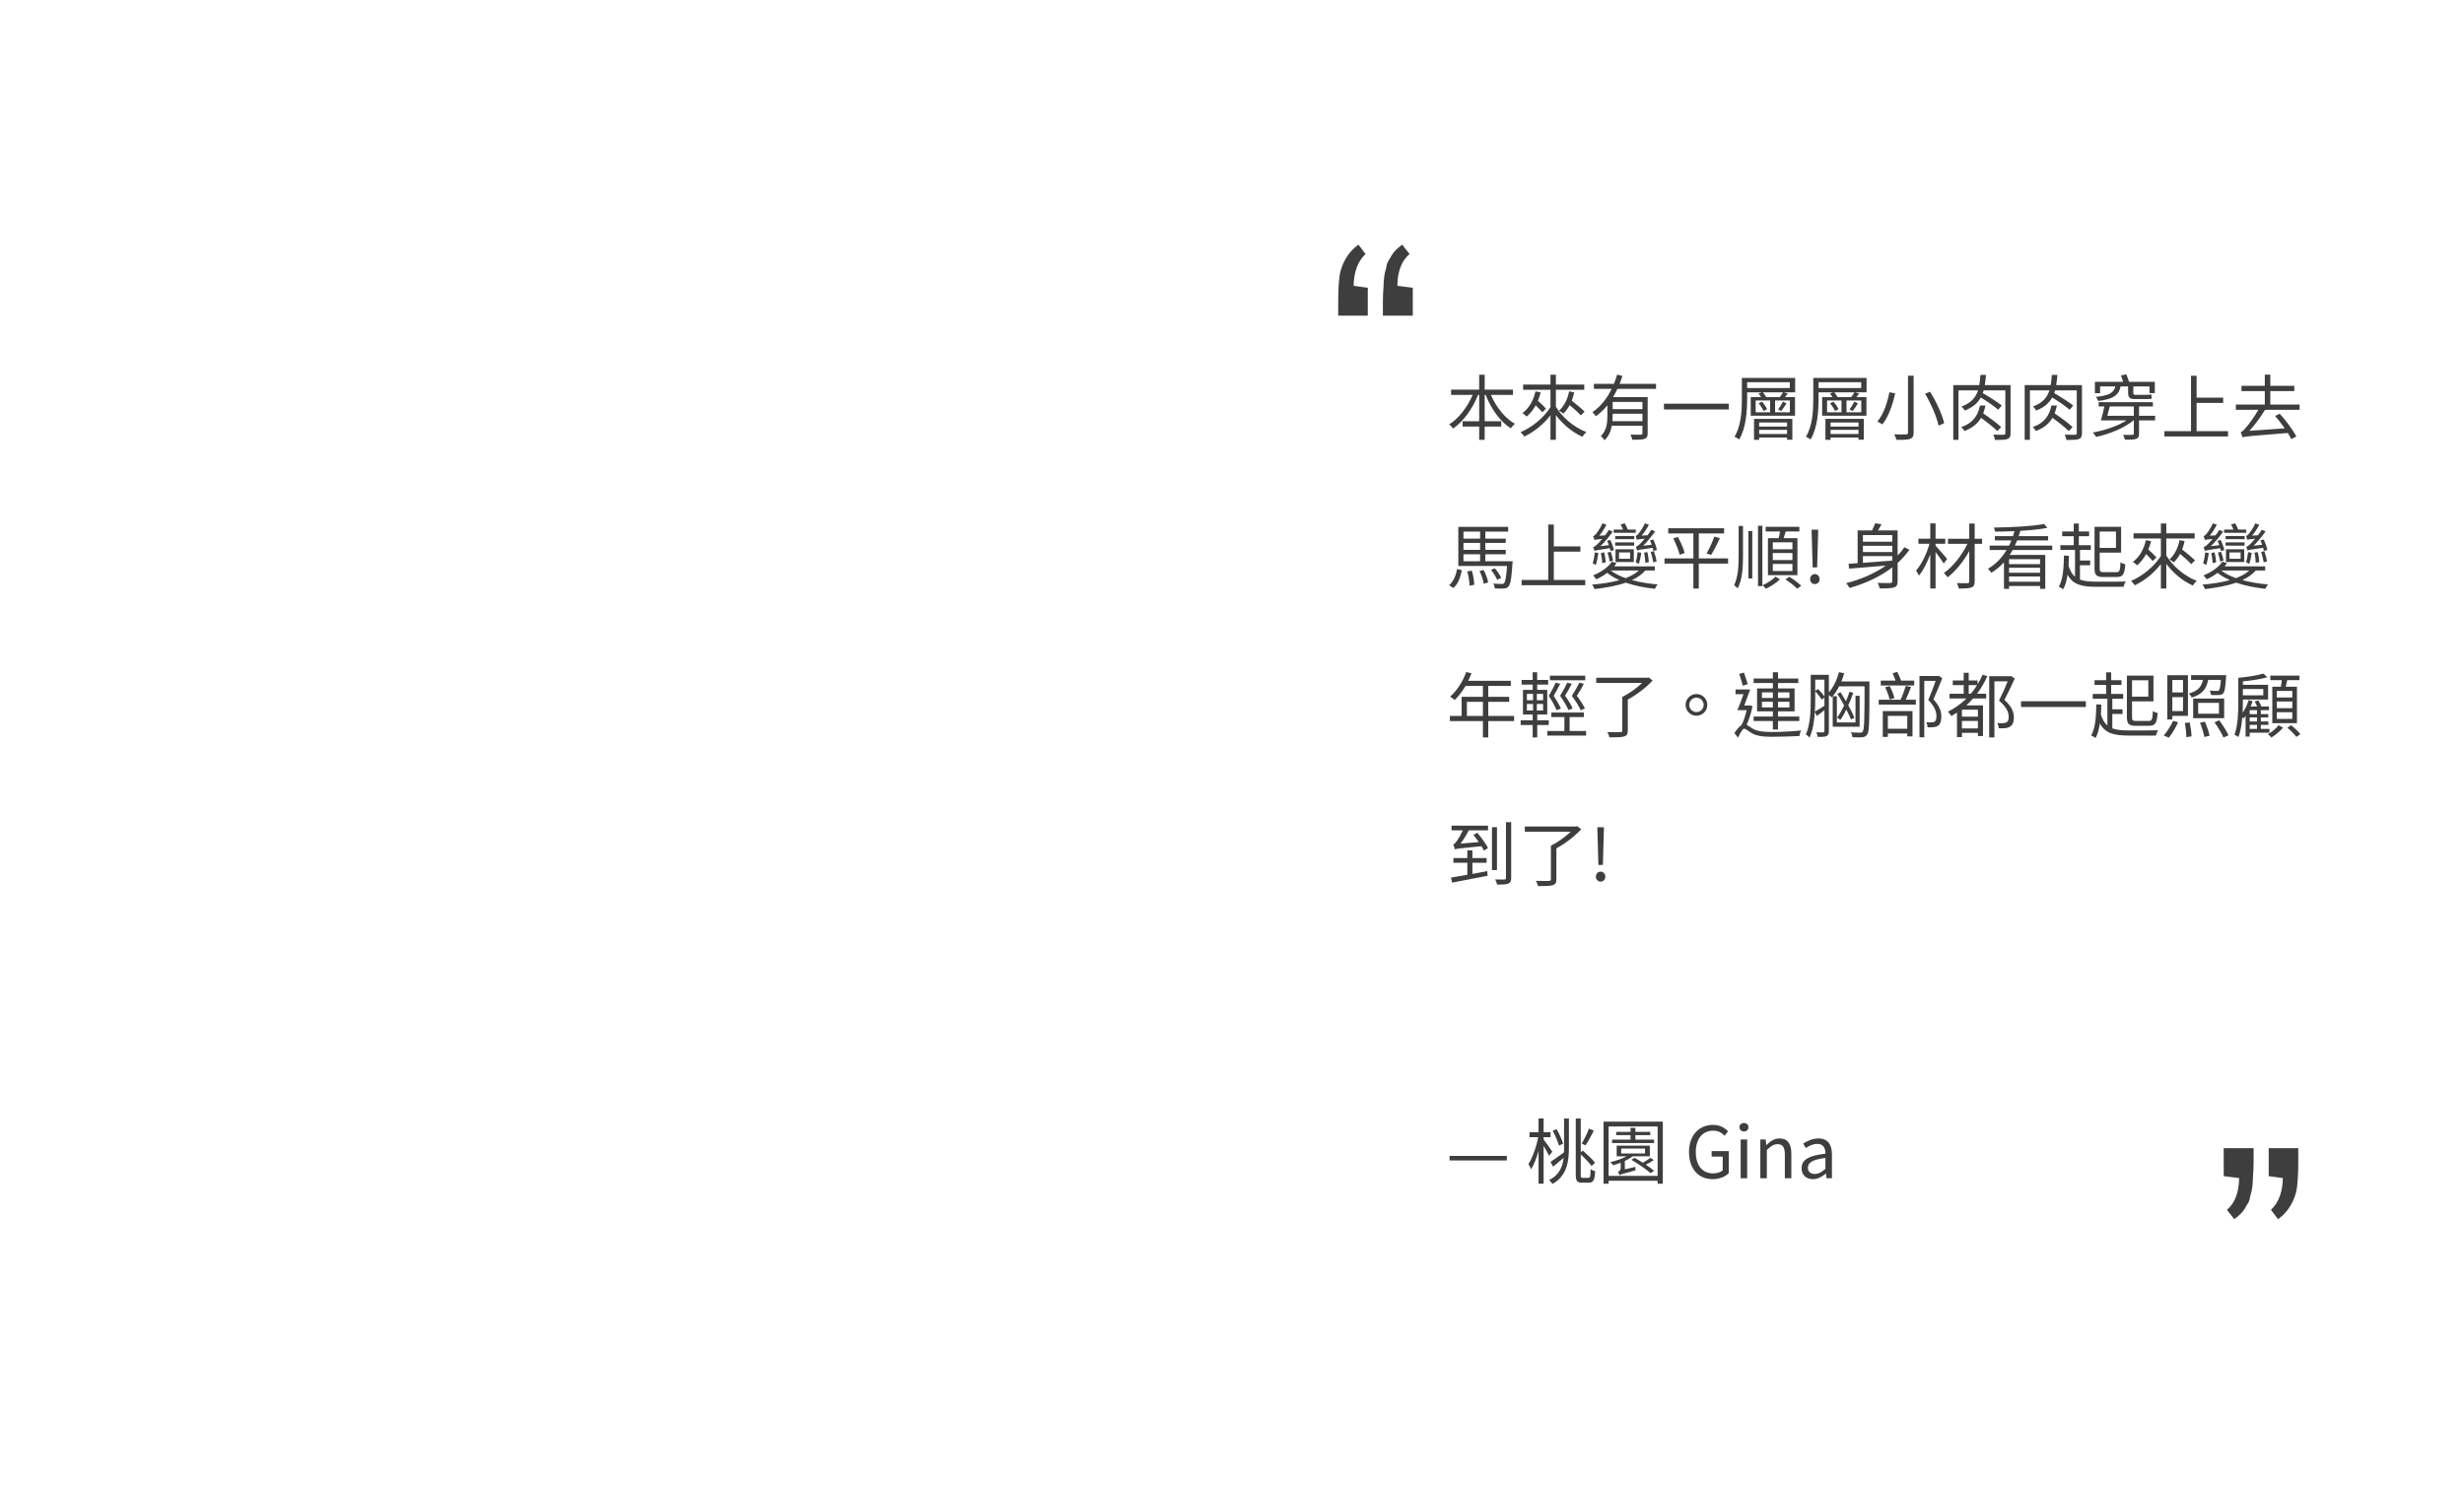 <svg width="414" height="250" viewBox="0 0 414 250" fill="none" xmlns="http://www.w3.org/2000/svg">
<path d="M254.208 66.364V65.476H249.456V62.968H248.532V65.476H243.816V66.364H247.44C246.564 68.392 245.088 70.336 243.504 71.308C243.708 71.476 243.996 71.8 244.14 72.016C245.868 70.84 247.416 68.704 248.34 66.364H248.532V70.792H245.748V71.68H248.532V73.912H249.456V71.68H252.24V70.792H249.456V66.364H249.624C250.524 68.704 252.072 70.864 253.848 71.98C253.992 71.74 254.304 71.416 254.532 71.224C252.876 70.288 251.364 68.392 250.5 66.364H254.208ZM263.64 65.776C263.376 67.108 262.8 68.272 261.936 69.016C262.152 69.112 262.512 69.364 262.68 69.496C263.088 69.112 263.436 68.632 263.736 68.08C264.444 68.668 265.2 69.34 265.608 69.796L266.244 69.184C265.764 68.692 264.84 67.924 264.084 67.336C264.252 66.892 264.396 66.424 264.492 65.92L263.64 65.776ZM257.988 65.776C257.64 67.324 256.896 68.608 255.804 69.424C256.008 69.556 256.356 69.844 256.512 70C257.1 69.508 257.616 68.872 258.024 68.116C258.456 68.536 258.9 68.98 259.14 69.28L259.752 68.668C259.452 68.32 258.9 67.792 258.396 67.348C258.576 66.904 258.744 66.436 258.864 65.932L257.988 65.776ZM261.42 65.5H266.184V64.624H261.42V62.968H260.508V64.624H255.912V65.5H260.508V68.428C259.404 70.168 257.424 71.824 255.492 72.616C255.696 72.796 255.984 73.144 256.116 73.36C257.712 72.616 259.32 71.32 260.508 69.796V73.912H261.42V69.76C262.584 71.32 264.216 72.664 265.872 73.396C266.016 73.156 266.304 72.796 266.532 72.604C264.492 71.836 262.488 70.144 261.42 68.344V65.5ZM275.964 68.752H270.96V67.54H275.964V68.752ZM270.924 70.78C270.948 70.468 270.96 70.18 270.96 69.892V69.532H275.964V70.78H270.924ZM278.244 65.344V64.504H272.124C272.304 64.072 272.46 63.616 272.592 63.172L271.704 62.956C271.56 63.472 271.38 63.988 271.176 64.504H267.804V65.344H270.792C270.048 66.892 268.968 68.308 267.564 69.256C267.732 69.436 268.008 69.76 268.128 69.952C268.86 69.436 269.508 68.8 270.072 68.116V69.868C270.072 71.008 269.964 72.328 268.968 73.288C269.16 73.42 269.484 73.792 269.592 73.984C270.3 73.324 270.66 72.424 270.816 71.548H275.964V72.796C275.964 72.976 275.892 73.036 275.688 73.048C275.472 73.048 274.752 73.06 273.948 73.024C274.08 73.276 274.212 73.636 274.248 73.9C275.268 73.9 275.94 73.888 276.336 73.744C276.72 73.6 276.84 73.336 276.84 72.796V66.736H271.032C271.296 66.292 271.536 65.812 271.764 65.344H278.244ZM279.576 67.84V68.812H290.472V67.84H279.576ZM300.264 70.996V71.68H295.572V70.996H300.264ZM295.572 72.928V72.232H300.264V72.928H295.572ZM294.708 73.912H295.572V73.528H300.264V73.888H301.152V70.396H294.708V73.912ZM295.488 67.78C295.824 68.176 296.172 68.728 296.34 69.076L296.904 68.752C296.748 68.404 296.388 67.876 296.04 67.504L295.488 67.78ZM299.268 69.076C299.544 68.752 299.88 68.272 300.156 67.792L299.58 67.492C299.388 67.864 299.028 68.452 298.764 68.8L299.268 69.076ZM300.72 65.212H293.556V64.228H300.72V65.212ZM296.748 66.736C296.628 66.484 296.4 66.172 296.196 65.932H299.58C299.46 66.172 299.244 66.472 299.04 66.736H296.748ZM300.732 69.292H298.248V67.3H300.732V69.292ZM294.984 67.3H297.408V69.292H294.984V67.3ZM301.62 63.508H292.668V66.988C292.668 68.896 292.572 71.524 291.432 73.396C291.66 73.48 292.044 73.696 292.212 73.852C293.388 71.908 293.556 68.992 293.556 66.988V65.932H296.016L295.464 66.136C295.62 66.316 295.764 66.52 295.896 66.736H294.156V69.856H301.596V66.736H299.916C300.06 66.544 300.216 66.34 300.372 66.136L299.724 65.932H301.62V63.508ZM312.264 70.996V71.68H307.572V70.996H312.264ZM307.572 72.928V72.232H312.264V72.928H307.572ZM306.708 73.912H307.572V73.528H312.264V73.888H313.152V70.396H306.708V73.912ZM307.488 67.78C307.824 68.176 308.172 68.728 308.34 69.076L308.904 68.752C308.748 68.404 308.388 67.876 308.04 67.504L307.488 67.78ZM311.268 69.076C311.544 68.752 311.88 68.272 312.156 67.792L311.58 67.492C311.388 67.864 311.028 68.452 310.764 68.8L311.268 69.076ZM312.72 65.212H305.556V64.228H312.72V65.212ZM308.748 66.736C308.628 66.484 308.4 66.172 308.196 65.932H311.58C311.46 66.172 311.244 66.472 311.04 66.736H308.748ZM312.732 69.292H310.248V67.3H312.732V69.292ZM306.984 67.3H309.408V69.292H306.984V67.3ZM313.62 63.508H304.668V66.988C304.668 68.896 304.572 71.524 303.432 73.396C303.66 73.48 304.044 73.696 304.212 73.852C305.388 71.908 305.556 68.992 305.556 66.988V65.932H308.016L307.464 66.136C307.62 66.316 307.764 66.52 307.896 66.736H306.156V69.856H313.596V66.736H311.916C312.06 66.544 312.216 66.34 312.372 66.136L311.724 65.932H313.62V63.508ZM320.58 63.136V72.676C320.58 72.916 320.484 73 320.232 73C320.004 73.012 319.14 73.024 318.264 72.988C318.408 73.24 318.576 73.66 318.636 73.912C319.752 73.924 320.496 73.9 320.928 73.756C321.348 73.6 321.528 73.336 321.528 72.676V63.136H320.58ZM323.448 66.16C324.468 67.876 325.428 70.108 325.716 71.524L326.652 71.128C326.352 69.688 325.344 67.516 324.288 65.836L323.448 66.16ZM317.448 65.92C317.16 67.528 316.5 69.592 315.432 70.852C315.672 70.948 316.056 71.164 316.272 71.32C317.352 69.988 318.048 67.84 318.432 66.1L317.448 65.92ZM336.24 71.776C335.58 71.14 334.248 70.168 333.216 69.472C333.384 69.04 333.492 68.608 333.588 68.152H332.676C332.376 69.568 331.716 71.032 329.52 71.764C329.724 71.92 329.964 72.22 330.06 72.436C331.464 71.908 332.316 71.128 332.856 70.216C333.852 70.936 335.004 71.848 335.592 72.436L336.24 71.776ZM337.812 64.72H333.48C333.576 64.18 333.636 63.616 333.684 63.004H332.748C332.712 63.616 332.652 64.192 332.556 64.72H328.188V73.912H329.064V65.596H332.352C331.956 66.808 331.176 67.732 329.568 68.32C329.76 68.476 330.012 68.776 330.12 68.992C331.464 68.476 332.292 67.732 332.808 66.796C333.876 67.444 335.088 68.296 335.736 68.848L336.336 68.152C335.616 67.564 334.236 66.688 333.144 66.064C333.192 65.908 333.24 65.764 333.288 65.596H336.936V72.772C336.936 72.976 336.876 73.048 336.66 73.06C336.432 73.06 335.7 73.072 334.92 73.036C335.04 73.276 335.16 73.684 335.196 73.936C336.192 73.936 336.9 73.924 337.308 73.768C337.692 73.624 337.812 73.336 337.812 72.772V64.72ZM348.24 71.776C347.58 71.14 346.248 70.168 345.216 69.472C345.384 69.04 345.492 68.608 345.588 68.152H344.676C344.376 69.568 343.716 71.032 341.52 71.764C341.724 71.92 341.964 72.22 342.06 72.436C343.464 71.908 344.316 71.128 344.856 70.216C345.852 70.936 347.004 71.848 347.592 72.436L348.24 71.776ZM349.812 64.72H345.48C345.576 64.18 345.636 63.616 345.684 63.004H344.748C344.712 63.616 344.652 64.192 344.556 64.72H340.188V73.912H341.064V65.596H344.352C343.956 66.808 343.176 67.732 341.568 68.32C341.76 68.476 342.012 68.776 342.12 68.992C343.464 68.476 344.292 67.732 344.808 66.796C345.876 67.444 347.088 68.296 347.736 68.848L348.336 68.152C347.616 67.564 346.236 66.688 345.144 66.064C345.192 65.908 345.24 65.764 345.288 65.596H348.936V72.772C348.936 72.976 348.876 73.048 348.66 73.06C348.432 73.06 347.7 73.072 346.92 73.036C347.04 73.276 347.16 73.684 347.196 73.936C348.192 73.936 348.9 73.924 349.308 73.768C349.692 73.624 349.812 73.336 349.812 72.772V64.72ZM352.86 64.936H355.428C355.164 65.992 354.432 66.46 352.128 66.7C352.284 66.856 352.476 67.192 352.548 67.384C355.152 67.06 356.004 66.364 356.304 64.936H357.564V65.956C357.564 66.712 357.756 67.06 358.62 67.06H360.6C360.948 67.06 361.368 67.048 361.548 66.988C361.512 66.772 361.488 66.532 361.464 66.292C361.272 66.34 360.804 66.352 360.552 66.352H358.776C358.488 66.352 358.44 66.256 358.44 65.956V64.936H361.152V66.064H362.052V64.168H357.72C357.612 63.796 357.42 63.28 357.252 62.896L356.352 63.112C356.496 63.424 356.64 63.832 356.724 64.168H351.984V66.076H352.86V64.936ZM358.524 68.308V69.868H354.072C354.216 69.376 354.36 68.812 354.48 68.308H358.524ZM362.1 69.868H359.4V68.308H361.728V67.588H352.608V68.308H353.58C353.412 69.088 353.184 70.024 352.992 70.648H357.3C355.836 71.584 353.616 72.328 351.636 72.688C351.816 72.856 352.056 73.192 352.176 73.42C354.396 72.952 356.952 71.932 358.452 70.648H358.524V72.856C358.524 73.024 358.476 73.06 358.272 73.072C358.092 73.096 357.432 73.096 356.712 73.072C356.844 73.312 356.976 73.648 357.024 73.888C357.948 73.9 358.548 73.888 358.92 73.744C359.28 73.612 359.4 73.384 359.4 72.868V70.648H362.1V69.868ZM369.072 72.46V67.708H373.536V66.82H369.072V63.148H368.136V72.46H363.66V73.348H374.352V72.46H369.072ZM386.376 68.872V67.984H381.456V65.716H385.488V64.84H381.456V62.956H380.532V64.84H376.608V65.716H380.532V67.984H375.672V68.872H379.452C378.684 70.228 377.688 71.512 377.352 71.86C377.004 72.28 376.728 72.568 376.476 72.628C376.596 72.856 376.728 73.312 376.776 73.504C377.244 73.324 377.904 73.276 384.396 72.76C384.636 73.144 384.828 73.492 384.984 73.804L385.836 73.336C385.284 72.292 384.12 70.708 383.04 69.532L382.26 69.892C382.8 70.516 383.376 71.26 383.88 71.98L377.952 72.4C378.852 71.416 379.764 70.168 380.568 68.872H386.376ZM244.2 98.804C245.016 98.12 245.388 96.944 245.616 95.828L244.824 95.612C244.644 96.656 244.224 97.712 243.48 98.348L244.2 98.804ZM246.54 96.02C246.744 96.788 246.9 97.76 246.912 98.408L247.704 98.276C247.68 97.628 247.524 96.656 247.308 95.9L246.54 96.02ZM248.604 95.948C248.916 96.632 249.216 97.544 249.3 98.096L250.044 97.88C249.948 97.328 249.636 96.44 249.288 95.792L248.604 95.948ZM245.892 93.14H248.688V94.316H245.892V93.14ZM248.688 89.336V90.512H245.892V89.336H248.688ZM248.688 92.408H245.892V91.232H248.688V92.408ZM249.564 94.316V93.14H252.996V92.408H249.564V91.232H252.996V90.512H249.564V89.336H253.404V88.544H245.028V95.108H253.212C253.08 97.016 252.924 97.772 252.708 98.012C252.612 98.108 252.492 98.132 252.276 98.132C252.072 98.132 251.508 98.132 250.92 98.06C251.052 98.288 251.136 98.648 251.16 98.876C251.772 98.924 252.372 98.924 252.684 98.9C253.02 98.876 253.248 98.792 253.452 98.564C253.788 98.192 253.968 97.208 254.124 94.7C254.148 94.58 254.16 94.316 254.16 94.316H249.564ZM252.228 97.112C252.048 96.68 251.604 95.996 251.172 95.504L250.524 95.768C250.932 96.272 251.364 96.98 251.544 97.424L252.228 97.112ZM261.072 97.46V92.708H265.536V91.82H261.072V88.148H260.136V97.46H255.66V98.348H266.352V97.46H261.072ZM278.388 92.42C278.316 91.964 278.052 91.22 277.788 90.668L277.224 90.8C277.332 91.028 277.44 91.292 277.524 91.544L276.084 91.712C276.768 91.04 277.464 90.188 278.1 89.3L277.464 89.024C277.272 89.336 277.044 89.672 276.804 89.96L275.82 90.008C276.252 89.516 276.696 88.856 277.044 88.184L276.384 87.944C276.048 88.712 275.46 89.504 275.292 89.708C275.124 89.9 274.968 90.032 274.812 90.068C274.884 90.236 274.992 90.56 275.028 90.716C275.16 90.656 275.388 90.608 276.348 90.524C276.012 90.932 275.712 91.256 275.568 91.388C275.292 91.652 275.064 91.844 274.848 91.88C274.932 92.048 275.028 92.372 275.064 92.516C275.244 92.42 275.556 92.348 277.692 92.06C277.752 92.252 277.788 92.444 277.812 92.588L278.388 92.42ZM278.352 94.34C278.268 93.884 278.088 93.164 277.884 92.612L277.356 92.756C277.524 93.308 277.716 94.028 277.788 94.496L278.352 94.34ZM277.032 94.46C277.02 94.016 276.924 93.308 276.78 92.78L276.228 92.876C276.36 93.416 276.444 94.124 276.444 94.58L277.032 94.46ZM275.16 92.768C275.088 93.344 274.992 93.968 274.824 94.46C274.968 94.532 275.244 94.688 275.364 94.772C275.52 94.292 275.676 93.548 275.772 92.924L275.16 92.768ZM274.836 88.988H273.492C273.384 88.676 273.18 88.232 272.964 87.932L272.292 88.148C272.448 88.412 272.592 88.712 272.7 88.988H271.128V89.54H274.836V88.988ZM274.572 91.148H271.38V91.7H274.572V91.148ZM272.028 92.84H273.9V93.908H272.028V92.84ZM274.512 94.448V92.3H271.44V94.448H274.512ZM274.584 90.08H271.38V90.608H274.584V90.08ZM271.164 92.432C271.08 92.012 270.828 91.292 270.564 90.74L270.024 90.884C270.132 91.1 270.24 91.364 270.324 91.616L268.896 91.784C269.604 91.112 270.336 90.248 270.972 89.336L270.324 89.048C270.144 89.36 269.904 89.684 269.676 89.972L268.716 90.02C269.124 89.516 269.556 88.856 269.916 88.184L269.244 87.944C268.92 88.724 268.332 89.528 268.164 89.732C267.996 89.924 267.84 90.056 267.672 90.092C267.756 90.26 267.864 90.596 267.9 90.74C268.032 90.692 268.26 90.644 269.196 90.572C268.848 90.98 268.548 91.304 268.404 91.436C268.128 91.712 267.888 91.904 267.684 91.928C267.756 92.108 267.864 92.444 267.9 92.576C268.08 92.492 268.392 92.432 270.48 92.12C270.528 92.3 270.576 92.468 270.6 92.6L271.164 92.432ZM271.032 94.208C270.972 93.812 270.792 93.188 270.624 92.72L270.096 92.864C270.252 93.344 270.408 93.968 270.468 94.376L271.032 94.208ZM269.796 94.496C269.772 94.052 269.664 93.356 269.532 92.816L268.98 92.936C269.088 93.476 269.196 94.172 269.196 94.628L269.796 94.496ZM267.96 92.828C267.888 93.464 267.792 94.136 267.6 94.64C267.744 94.712 267.996 94.88 268.116 94.952C268.308 94.424 268.464 93.644 268.56 92.948L267.96 92.828ZM275.352 95.876C274.776 96.404 274.02 96.812 273.132 97.16C272.136 96.8 271.284 96.38 270.648 95.876H275.352ZM278.04 95.876V95.18H271.212C271.344 95 271.488 94.82 271.608 94.628L270.828 94.388C270.18 95.384 268.92 96.188 267.672 96.692C267.828 96.836 268.104 97.196 268.2 97.352C268.824 97.076 269.46 96.716 270.036 96.26C270.612 96.74 271.32 97.148 272.1 97.484C270.708 97.88 269.1 98.108 267.504 98.24C267.648 98.432 267.84 98.792 267.924 98.996C269.736 98.78 271.584 98.468 273.156 97.916C274.656 98.432 276.36 98.768 278.052 98.948C278.148 98.72 278.352 98.408 278.508 98.216C277.032 98.084 275.52 97.856 274.2 97.484C275.088 97.064 275.868 96.536 276.444 95.876H278.04ZM290.352 93.836H285.432V89.648H289.68V88.772H280.296V89.648H284.52V93.836H279.672V94.712H284.52V98.912H285.432V94.712H290.352V93.836ZM281.136 90.476C281.592 91.352 282.048 92.516 282.216 93.224L283.056 92.936C282.9 92.228 282.408 91.1 281.916 90.236L281.136 90.476ZM287.496 93.26C287.964 92.54 288.54 91.4 288.972 90.44L288.036 90.176C287.736 91.04 287.184 92.264 286.74 93.008L287.496 93.26ZM301.164 92.3H297.864V91.136H301.164V92.3ZM301.164 94.112H297.864V92.936H301.164V94.112ZM301.164 95.96H297.864V94.772H301.164V95.96ZM297.048 90.44V96.656H302.004V90.44H299.688C299.796 90.092 299.928 89.696 300.036 89.312H302.328V88.532H296.664V89.312H299.076C299.028 89.672 298.944 90.08 298.848 90.44H297.048ZM292.128 93.2C292.128 95.144 292.044 96.896 291.372 98.348C291.552 98.468 291.828 98.732 291.972 98.876C292.776 97.28 292.86 95.36 292.86 93.2V88.388H292.128V93.2ZM293.76 97.208H294.42V89.24H293.76V97.208ZM295.38 98.504H296.112V88.352H295.38V98.504ZM298.32 96.908C297.864 97.4 296.94 98.012 296.148 98.348C296.328 98.504 296.58 98.768 296.7 98.936C297.504 98.576 298.464 97.94 299.064 97.352L298.32 96.908ZM299.988 97.376C300.684 97.82 301.536 98.48 301.956 98.924L302.64 98.432C302.196 97.988 301.332 97.352 300.648 96.932L299.988 97.376ZM304.56 95.348H305.316L305.46 90.26L305.496 89.012H304.38L304.416 90.26L304.56 95.348ZM304.932 98.156C305.376 98.156 305.724 97.82 305.724 97.328C305.724 96.836 305.376 96.476 304.932 96.476C304.5 96.476 304.14 96.836 304.14 97.328C304.14 97.82 304.5 98.156 304.932 98.156ZM313.007 93.452H317.939V94.208C316.259 94.34 314.519 94.472 313.007 94.58V93.452ZM317.939 89.924V91.04H313.007V89.924H317.939ZM313.007 91.724H317.939V92.768H313.007V91.724ZM319.979 91.964C319.643 92.456 319.259 92.924 318.839 93.356V89.132H315.539C315.743 88.82 315.947 88.448 316.127 88.1L315.071 87.932C314.951 88.268 314.747 88.736 314.543 89.132H312.119V94.64C311.555 94.688 311.051 94.724 310.595 94.748L310.691 95.564C312.335 95.432 314.579 95.252 316.859 95.048C314.975 96.38 312.671 97.364 310.187 98C310.367 98.204 310.655 98.6 310.787 98.804C313.427 98.048 315.898 96.92 317.939 95.348V97.628C317.939 97.88 317.855 97.952 317.603 97.976C317.339 97.976 316.427 97.988 315.491 97.952C315.635 98.204 315.779 98.624 315.815 98.888C317.039 98.888 317.819 98.864 318.263 98.708C318.695 98.564 318.839 98.264 318.839 97.64V94.604C319.583 93.932 320.243 93.188 320.819 92.384L319.979 91.964ZM327.155 93.92C326.855 93.572 325.655 92.168 325.211 91.688V91.376H326.843V90.524H325.211V87.956H324.323V90.524H322.331V91.376H324.191C323.747 93.032 322.835 94.892 321.923 95.888C322.091 96.104 322.319 96.476 322.415 96.728C323.123 95.912 323.807 94.544 324.323 93.14V98.9H325.211V92.768C325.703 93.416 326.327 94.256 326.591 94.688L327.155 93.92ZM333.023 90.536H331.787V87.98H330.875V90.536H327.299V91.388H330.563C329.675 93.272 328.103 95.276 326.603 96.296C326.819 96.476 327.083 96.788 327.239 97.016C328.559 96.02 329.927 94.328 330.875 92.6V97.712C330.875 97.928 330.791 97.988 330.575 98C330.347 98 329.579 98.012 328.799 97.988C328.931 98.24 329.075 98.648 329.123 98.9C330.131 98.9 330.839 98.876 331.235 98.72C331.631 98.588 331.787 98.312 331.787 97.7V91.388H333.023V90.536ZM342.767 94.796H337.559V93.968H342.767V94.796ZM337.559 97.76V96.872H342.767V97.76H337.559ZM342.767 96.248H337.559V95.408H342.767V96.248ZM344.819 92.432V91.688H338.531C338.675 91.4 338.807 91.1 338.927 90.812H344.123V90.092H339.179C339.275 89.792 339.371 89.504 339.455 89.204C341.171 89.108 342.803 88.952 344.003 88.7L343.439 88.052C341.543 88.436 337.919 88.628 335.015 88.652C335.099 88.844 335.183 89.132 335.195 89.336C336.227 89.336 337.355 89.312 338.471 89.252C338.399 89.54 338.315 89.816 338.219 90.092H335.183V90.812H337.955C337.847 91.1 337.703 91.4 337.559 91.688H334.307V92.432H337.139C336.395 93.68 335.363 94.796 334.019 95.576C334.187 95.732 334.451 96.056 334.571 96.26C335.387 95.768 336.095 95.168 336.707 94.496V98.948H337.559V98.48H342.767V98.948H343.643V93.26H337.667C337.847 92.996 338.003 92.708 338.159 92.432H344.819ZM355.523 89.324V92.072H352.787V89.324H355.523ZM355.655 96.968C356.711 96.968 356.963 96.464 357.095 94.832C356.843 94.784 356.495 94.64 356.291 94.484C356.219 95.852 356.135 96.152 355.619 96.152H353.495C352.895 96.152 352.787 96.044 352.787 95.528V92.864H356.387V88.532H351.923V95.528C351.923 96.668 352.283 96.968 353.423 96.968H355.655ZM349.475 94.988H351.191V94.196H349.475V92.42H351.299V91.616H349.283V90.104H351.011V89.312H349.283V87.98H348.431V89.312H346.487V90.104H348.431V91.616H346.187V92.42H348.646V96.92C348.167 96.512 347.819 95.924 347.555 95.084C347.591 94.556 347.615 93.992 347.627 93.416L346.787 93.356C346.751 95.492 346.619 97.388 345.923 98.588C346.127 98.684 346.511 98.912 346.667 99.02C347.027 98.348 347.243 97.532 347.387 96.572C348.263 98.204 349.691 98.612 352.223 98.612H356.795C356.855 98.348 357.023 97.94 357.167 97.724C356.435 97.76 352.787 97.76 352.211 97.748C351.071 97.748 350.183 97.664 349.475 97.4V94.988ZM366.203 90.776C365.939 92.108 365.363 93.272 364.499 94.016C364.715 94.112 365.075 94.364 365.243 94.496C365.651 94.112 365.999 93.632 366.299 93.08C367.007 93.668 367.763 94.34 368.171 94.796L368.807 94.184C368.327 93.692 367.403 92.924 366.647 92.336C366.815 91.892 366.959 91.424 367.055 90.92L366.203 90.776ZM360.551 90.776C360.203 92.324 359.459 93.608 358.367 94.424C358.571 94.556 358.919 94.844 359.075 95C359.663 94.508 360.179 93.872 360.587 93.116C361.019 93.536 361.463 93.98 361.703 94.28L362.315 93.668C362.015 93.32 361.463 92.792 360.959 92.348C361.139 91.904 361.307 91.436 361.427 90.932L360.551 90.776ZM363.983 90.5H368.747V89.624H363.983V87.968H363.071V89.624H358.475V90.5H363.071V93.428C361.967 95.168 359.987 96.824 358.055 97.616C358.259 97.796 358.547 98.144 358.679 98.36C360.275 97.616 361.883 96.32 363.071 94.796V98.912H363.983V94.76C365.147 96.32 366.779 97.664 368.435 98.396C368.579 98.156 368.867 97.796 369.095 97.604C367.055 96.836 365.051 95.144 363.983 93.344V90.5ZM380.951 92.42C380.879 91.964 380.615 91.22 380.351 90.668L379.787 90.8C379.895 91.028 380.003 91.292 380.087 91.544L378.647 91.712C379.331 91.04 380.027 90.188 380.663 89.3L380.027 89.024C379.835 89.336 379.607 89.672 379.367 89.96L378.383 90.008C378.815 89.516 379.259 88.856 379.607 88.184L378.947 87.944C378.611 88.712 378.023 89.504 377.855 89.708C377.687 89.9 377.531 90.032 377.375 90.068C377.447 90.236 377.555 90.56 377.591 90.716C377.723 90.656 377.951 90.608 378.911 90.524C378.575 90.932 378.275 91.256 378.131 91.388C377.855 91.652 377.627 91.844 377.411 91.88C377.495 92.048 377.591 92.372 377.627 92.516C377.807 92.42 378.119 92.348 380.255 92.06C380.315 92.252 380.351 92.444 380.375 92.588L380.951 92.42ZM380.915 94.34C380.831 93.884 380.651 93.164 380.447 92.612L379.919 92.756C380.087 93.308 380.279 94.028 380.351 94.496L380.915 94.34ZM379.595 94.46C379.583 94.016 379.487 93.308 379.343 92.78L378.791 92.876C378.923 93.416 379.007 94.124 379.007 94.58L379.595 94.46ZM377.723 92.768C377.651 93.344 377.555 93.968 377.387 94.46C377.531 94.532 377.807 94.688 377.927 94.772C378.083 94.292 378.239 93.548 378.335 92.924L377.723 92.768ZM377.399 88.988H376.055C375.947 88.676 375.743 88.232 375.527 87.932L374.855 88.148C375.011 88.412 375.155 88.712 375.263 88.988H373.691V89.54H377.399V88.988ZM377.135 91.148H373.943V91.7H377.135V91.148ZM374.591 92.84H376.463V93.908H374.591V92.84ZM377.075 94.448V92.3H374.003V94.448H377.075ZM377.147 90.08H373.943V90.608H377.147V90.08ZM373.727 92.432C373.643 92.012 373.391 91.292 373.127 90.74L372.587 90.884C372.695 91.1 372.803 91.364 372.887 91.616L371.459 91.784C372.167 91.112 372.899 90.248 373.535 89.336L372.887 89.048C372.707 89.36 372.467 89.684 372.239 89.972L371.279 90.02C371.687 89.516 372.119 88.856 372.479 88.184L371.807 87.944C371.483 88.724 370.895 89.528 370.727 89.732C370.559 89.924 370.403 90.056 370.235 90.092C370.319 90.26 370.427 90.596 370.463 90.74C370.595 90.692 370.823 90.644 371.759 90.572C371.411 90.98 371.111 91.304 370.967 91.436C370.691 91.712 370.451 91.904 370.247 91.928C370.319 92.108 370.427 92.444 370.463 92.576C370.643 92.492 370.955 92.432 373.043 92.12C373.09 92.3 373.139 92.468 373.163 92.6L373.727 92.432ZM373.595 94.208C373.535 93.812 373.355 93.188 373.187 92.72L372.659 92.864C372.815 93.344 372.971 93.968 373.031 94.376L373.595 94.208ZM372.359 94.496C372.335 94.052 372.227 93.356 372.095 92.816L371.543 92.936C371.651 93.476 371.759 94.172 371.759 94.628L372.359 94.496ZM370.523 92.828C370.451 93.464 370.354 94.136 370.163 94.64C370.307 94.712 370.559 94.88 370.679 94.952C370.871 94.424 371.027 93.644 371.123 92.948L370.523 92.828ZM377.915 95.876C377.339 96.404 376.583 96.812 375.695 97.16C374.699 96.8 373.847 96.38 373.211 95.876H377.915ZM380.603 95.876V95.18H373.775C373.907 95 374.051 94.82 374.171 94.628L373.391 94.388C372.743 95.384 371.483 96.188 370.235 96.692C370.391 96.836 370.667 97.196 370.763 97.352C371.387 97.076 372.023 96.716 372.599 96.26C373.175 96.74 373.883 97.148 374.663 97.484C373.271 97.88 371.663 98.108 370.067 98.24C370.211 98.432 370.403 98.792 370.487 98.996C372.299 98.78 374.147 98.468 375.719 97.916C377.219 98.432 378.923 98.768 380.615 98.948C380.711 98.72 380.915 98.408 381.071 98.216C379.595 98.084 378.083 97.856 376.763 97.484C377.651 97.064 378.431 96.536 379.007 95.876H380.603ZM246.468 120.312V117.936H249.156V120.312H246.468ZM254.4 120.312H250.056V117.936H253.572V117.096H250.056V115.272H253.848V114.408H246.696C246.888 114 247.08 113.568 247.248 113.148L246.348 112.932C245.784 114.54 244.776 116.088 243.648 117.072C243.876 117.192 244.248 117.492 244.416 117.636C245.064 117.012 245.7 116.196 246.24 115.272H249.156V117.096H245.58V120.312H243.612V121.176H249.156V123.924H250.056V121.176H254.4V120.312ZM266.352 113.544H260.424V114.324H266.352V113.544ZM263.328 114.72C263.076 115.296 262.584 116.196 262.128 116.928C262.728 117.768 263.28 118.704 263.532 119.328L264.24 119.028C264 118.476 263.472 117.624 262.956 116.916C263.328 116.292 263.772 115.536 264.084 114.912L263.328 114.72ZM266.304 119.04C266.028 118.5 265.476 117.624 264.936 116.928C265.332 116.304 265.8 115.548 266.112 114.912L265.368 114.72C265.092 115.296 264.576 116.208 264.096 116.94C264.732 117.78 265.32 118.716 265.596 119.352L266.304 119.04ZM262.26 119.064C262.02 118.5 261.528 117.648 261.048 116.928C261.408 116.304 261.84 115.536 262.14 114.912L261.372 114.72C261.144 115.296 260.664 116.208 260.22 116.94C260.784 117.78 261.288 118.716 261.528 119.352L262.26 119.064ZM256.548 118.308H257.58V119.4H256.548V118.308ZM256.548 116.604H257.58V117.672H256.548V116.604ZM259.272 117.672H258.216V116.604H259.272V117.672ZM259.272 119.4H258.216V118.308H259.272V119.4ZM260.22 121.836V121.044H258.288V120.072H259.968V115.932H258.276V115.044H260.124V114.264H258.276V112.968H257.52V114.264H255.66V115.044H257.52V115.932H255.888V120.072H257.52V121.044H255.504V121.836H257.52V123.924H258.288V121.836H260.22ZM263.724 122.844V120.504H266.124V119.736H260.652V120.504H262.848V122.844H259.98V123.612H266.496V122.844H263.724ZM276.984 113.832L276.768 113.892H268.2V114.768H275.916C275.016 115.62 273.732 116.556 272.58 117.12V122.748C272.58 122.964 272.508 123.024 272.256 123.036C271.98 123.048 271.056 123.06 270.06 123.024C270.204 123.264 270.372 123.66 270.42 123.912C271.632 123.912 272.424 123.9 272.88 123.756C273.348 123.624 273.504 123.36 273.504 122.748V117.564C274.992 116.76 276.624 115.512 277.68 114.348L276.984 113.832ZM283.212 118.452C283.212 119.46 284.04 120.276 285.036 120.276C286.044 120.276 286.86 119.46 286.86 118.452C286.86 117.444 286.044 116.628 285.036 116.628C284.04 116.628 283.212 117.444 283.212 118.452ZM283.824 118.452C283.824 117.78 284.376 117.24 285.036 117.24C285.708 117.24 286.248 117.78 286.248 118.452C286.248 119.124 285.708 119.664 285.036 119.664C284.376 119.664 283.824 119.124 283.824 118.452ZM296.04 118.884V117.924H297.876V118.884H296.04ZM296.04 116.352H297.876V117.288H296.04V116.352ZM300.66 116.352V117.288H298.74V116.352H300.66ZM300.66 118.884H298.74V117.924H300.66V118.884ZM297.876 122.592H298.74V121.164H302.316V120.408H298.74V119.544H301.524V115.692H298.74V114.78H302.148V114.024H298.74V112.968H297.876V114.024H294.648V114.78H297.876V115.692H295.224V119.544H297.876V120.408H294.648V121.164H297.876V122.592ZM293.652 114.96C293.496 114.432 293.22 113.652 293.016 113.028L292.224 113.256C292.428 113.88 292.692 114.708 292.836 115.236L293.652 114.96ZM294.048 118.524L293.892 118.56H293.076C293.388 117.732 293.76 116.724 294.06 115.86H291.6V116.664H292.932C292.608 117.612 292.236 118.632 291.912 119.34H293.472C293.28 120.204 292.98 121.152 292.608 121.836C292.248 122.076 291.84 122.568 291.408 123.168L292.02 123.972C292.38 123.216 292.776 122.46 293.052 122.46C293.316 122.46 293.76 122.868 294.252 123.156C295.128 123.684 296.184 123.816 297.756 123.816C299.184 123.816 301.452 123.744 302.34 123.684C302.364 123.42 302.496 123 302.616 122.76C301.272 122.892 299.328 123.012 297.792 123.012C296.364 123.012 295.284 122.928 294.432 122.412C293.988 122.148 293.712 121.92 293.472 121.788C293.88 120.912 294.24 119.748 294.456 118.692L294.048 118.524ZM304.992 116.16C305.388 116.592 305.868 117.192 306.096 117.564L306.54 117.24V118.608C305.94 118.992 305.364 119.34 304.932 119.58C304.98 118.884 304.992 118.212 304.992 117.636V116.16ZM306.54 114.216V117.024C306.276 116.664 305.856 116.16 305.472 115.788L304.992 116.1V114.216H306.54ZM314.1 114.516H309.396C309.564 114.072 309.732 113.616 309.864 113.136L308.988 112.956C308.64 114.24 308.064 115.488 307.284 116.352V113.4H304.236V117.636C304.236 119.364 304.176 121.728 303.42 123.42C303.588 123.492 303.912 123.78 304.032 123.948C304.608 122.724 304.836 121.104 304.932 119.64L305.268 120.324C305.676 120.012 306.108 119.688 306.54 119.352V122.844C306.54 123.012 306.48 123.072 306.324 123.072C306.192 123.072 305.712 123.084 305.184 123.06C305.28 123.276 305.388 123.624 305.412 123.84C306.18 123.84 306.624 123.828 306.912 123.684C307.188 123.552 307.284 123.312 307.284 122.856V116.784C307.476 116.916 307.656 117.084 307.764 117.192C307.824 117.132 307.872 117.072 307.932 117V122.124H312.456V116.928H311.76V121.404H308.628V117H307.932C308.316 116.532 308.7 115.968 309.012 115.332H313.284C313.284 120.684 313.236 122.58 312.984 122.928C312.876 123.084 312.78 123.132 312.564 123.12C312.324 123.12 311.676 123.12 310.98 123.072C311.136 123.3 311.232 123.648 311.244 123.888C311.844 123.912 312.504 123.936 312.9 123.888C313.284 123.852 313.524 123.744 313.74 123.408C314.1 122.868 314.1 121.008 314.1 114.972V114.516ZM311.58 120.612C311.352 120.036 310.98 119.304 310.548 118.524C310.872 117.84 311.148 117.12 311.388 116.424L310.752 116.244C310.584 116.772 310.392 117.312 310.164 117.84C309.864 117.324 309.54 116.796 309.252 116.328L308.712 116.592C309.084 117.192 309.48 117.876 309.852 118.548C309.48 119.316 309.084 120.036 308.664 120.6C308.832 120.684 309.108 120.876 309.228 120.984C309.552 120.492 309.9 119.892 310.224 119.244C310.536 119.868 310.824 120.444 311.004 120.912L311.58 120.612ZM321.624 114.372H319.416C319.272 113.964 319.032 113.376 318.78 112.908L318 113.136C318.168 113.508 318.36 113.976 318.492 114.372H316.008V115.188H321.624V114.372ZM318.3 117.324C318.18 116.76 317.856 115.92 317.508 115.296L316.74 115.488C317.064 116.136 317.376 116.988 317.484 117.54L318.3 117.324ZM320.46 120.3V122.472H317.196V120.3H320.46ZM316.344 123.84H317.196V123.264H320.46V123.744H321.336V119.496H316.344V123.84ZM320.208 115.26C320.016 115.932 319.656 116.916 319.332 117.588H315.66V118.404H321.9V117.588H320.196C320.496 116.964 320.832 116.148 321.096 115.452L320.208 115.26ZM325.728 113.556L325.584 113.604H322.512V123.9H323.316V114.42H325.224C324.9 115.344 324.432 116.616 323.988 117.624C325.056 118.716 325.356 119.58 325.356 120.336C325.368 120.744 325.284 121.116 325.044 121.272C324.912 121.344 324.744 121.38 324.564 121.392C324.324 121.404 323.988 121.404 323.64 121.368C323.784 121.62 323.868 121.98 323.88 122.22C324.216 122.232 324.6 122.232 324.9 122.196C325.176 122.172 325.44 122.088 325.644 121.944C326.028 121.692 326.184 121.104 326.184 120.42C326.184 119.58 325.92 118.656 324.852 117.528C325.356 116.424 325.908 115.056 326.34 113.964L325.728 113.556ZM330.78 116.58V115.14H332.184C331.872 115.644 331.512 116.124 331.14 116.58H330.78ZM332.328 120.432H329.64V119.268H332.328V120.432ZM329.64 122.412V121.152H332.328V122.412H329.64ZM333.108 113.388C332.856 113.952 332.592 114.492 332.268 115.008V114.348H330.78V113.064H329.94V114.348H328.104V115.14H329.94V116.58H327.564V117.372H330.408C329.508 118.272 328.464 119.016 327.3 119.592C327.468 119.772 327.756 120.144 327.864 120.324C328.188 120.144 328.512 119.952 328.812 119.748V123.864H329.64V123.156H332.328V123.696H333.18V118.536H330.384C330.792 118.176 331.164 117.78 331.524 117.372H333.72V116.58H332.172C332.844 115.692 333.444 114.708 333.912 113.616L333.108 113.388ZM337.884 113.604L337.74 113.64H334.224V123.924H335.1V114.492H337.332C336.948 115.452 336.384 116.724 335.868 117.744C337.128 118.788 337.5 119.688 337.5 120.444C337.512 120.876 337.416 121.236 337.152 121.38C336.996 121.464 336.792 121.512 336.588 121.524C336.324 121.548 335.964 121.536 335.568 121.5C335.724 121.752 335.82 122.124 335.832 122.376C336.204 122.4 336.624 122.4 336.948 122.364C337.248 122.328 337.536 122.244 337.752 122.088C338.196 121.812 338.376 121.26 338.364 120.528C338.364 119.676 338.04 118.74 336.78 117.624C337.356 116.52 338.016 115.152 338.52 114.024L337.884 113.604ZM339.576 117.84V118.812H350.472V117.84H339.576ZM360.96 114.324V117.072H358.224V114.324H360.96ZM361.092 121.968C362.148 121.968 362.4 121.464 362.532 119.832C362.28 119.784 361.932 119.64 361.728 119.484C361.656 120.852 361.572 121.152 361.056 121.152H358.932C358.332 121.152 358.224 121.044 358.224 120.528V117.864H361.824V113.532H357.36V120.528C357.36 121.668 357.72 121.968 358.86 121.968H361.092ZM354.912 119.988H356.628V119.196H354.912V117.42H356.736V116.616H354.72V115.104H356.448V114.312H354.72V112.98H353.868V114.312H351.924V115.104H353.868V116.616H351.624V117.42H354.084V121.92C353.604 121.512 353.256 120.924 352.992 120.084C353.028 119.556 353.052 118.992 353.064 118.416L352.224 118.356C352.188 120.492 352.056 122.388 351.36 123.588C351.564 123.684 351.948 123.912 352.104 124.02C352.464 123.348 352.68 122.532 352.824 121.572C353.7 123.204 355.128 123.612 357.66 123.612H362.232C362.292 123.348 362.46 122.94 362.604 122.724C361.872 122.76 358.224 122.76 357.648 122.748C356.508 122.748 355.62 122.664 354.912 122.4V119.988ZM366.792 114.276V116.364H364.992V114.276H366.792ZM364.992 119.496V117.156H366.792V119.496H364.992ZM364.992 120.3H367.62V113.472H364.152V120.912H364.992V120.3ZM364.404 123.972C364.956 123.3 365.556 122.268 365.964 121.38L365.124 121.14C364.716 122.016 364.092 122.988 363.552 123.588L364.404 123.972ZM367.092 121.488C367.248 122.268 367.344 123.276 367.344 123.876L368.22 123.744C368.208 123.156 368.076 122.172 367.92 121.404L367.092 121.488ZM373.152 114.252C373.068 115.38 372.972 115.848 372.828 116.004C372.756 116.088 372.636 116.112 372.456 116.112C372.276 116.112 371.784 116.1 371.256 116.052C371.388 116.268 371.472 116.568 371.496 116.784C372.036 116.82 372.564 116.82 372.84 116.796C373.152 116.784 373.356 116.712 373.536 116.52C373.8 116.244 373.908 115.536 374.016 113.808C374.028 113.688 374.04 113.46 374.04 113.46H368.148V114.252H370.14C369.9 115.368 369.336 116.124 367.776 116.544C367.944 116.7 368.172 117.024 368.256 117.216C370.092 116.664 370.74 115.704 371.016 114.252H373.152ZM372.828 119.94H369.336V118.116H372.828V119.94ZM373.704 117.384H368.496V120.684H373.704V117.384ZM369.648 121.452C369.96 122.208 370.26 123.24 370.38 123.852L371.256 123.636C371.136 123.024 370.8 122.04 370.476 121.284L369.648 121.452ZM372.084 121.38C372.648 122.172 373.308 123.276 373.584 123.936L374.436 123.564C374.124 122.88 373.452 121.824 372.876 121.044L372.084 121.38ZM385.152 117.216H382.548V116.112H385.152V117.216ZM385.152 119.016H382.548V117.888H385.152V119.016ZM385.152 120.816H382.548V119.688H385.152V120.816ZM381.792 115.404V121.524H385.932V115.404H384.048C384.132 115.068 384.216 114.672 384.3 114.3H386.352V113.532H381.456V114.3H383.388C383.352 114.648 383.304 115.056 383.244 115.404H381.792ZM379.224 120H377.988V119.34H379.224V120ZM379.224 121.236H377.988V120.564H379.224V121.236ZM379.224 122.484H377.988V121.812H379.224V122.484ZM380.28 115.788V116.844H376.848V115.788H380.28ZM381.312 123.132V122.484H379.86V121.812H381.132V121.236H379.86V120.564H381.108V120H379.86V119.34H381.24V118.728H379.956C379.848 118.416 379.632 118.008 379.44 117.696L378.84 117.876C378.984 118.14 379.128 118.452 379.236 118.728H378.144C378.276 118.44 378.384 118.14 378.48 117.828L377.808 117.66C377.592 118.416 377.232 119.172 376.8 119.784C376.836 119.112 376.848 118.476 376.848 117.912V117.552H381.084V115.08H376.848V114.504C378.276 114.372 379.86 114.132 380.952 113.808L380.292 113.196C379.344 113.508 377.568 113.76 376.092 113.904H376.08V117.912C376.08 119.556 376.044 121.86 375.432 123.48C375.624 123.552 375.96 123.732 376.104 123.852C376.464 122.892 376.656 121.68 376.752 120.516C376.836 120.6 376.908 120.696 376.944 120.756C377.076 120.612 377.184 120.456 377.304 120.276V123.78H377.988V123.132H381.312ZM382.848 121.872C382.476 122.376 381.732 123.012 381.048 123.384C381.24 123.516 381.516 123.768 381.636 123.936C382.308 123.54 383.1 122.88 383.604 122.28L382.848 121.872ZM384.312 122.28C384.864 122.748 385.524 123.408 385.836 123.84L386.508 123.384C386.184 122.94 385.512 122.316 384.972 121.884L384.312 122.28ZM247.392 144.988H249.78V144.196H247.392V142.9H246.54V144.196H244.2V144.988H246.54V147.004C245.496 147.184 244.524 147.364 243.792 147.484L243.984 148.324C245.556 148.012 247.824 147.58 249.948 147.172L249.888 146.392C249.06 146.548 248.208 146.704 247.392 146.86V144.988ZM243.888 139.54H245.784C245.4 140.392 244.92 141.136 244.74 141.376C244.536 141.664 244.356 141.868 244.164 141.904C244.272 142.132 244.416 142.552 244.464 142.744C244.752 142.612 245.184 142.564 248.916 142.204C249.096 142.48 249.24 142.744 249.336 142.948L250.02 142.504C249.672 141.82 248.88 140.74 248.208 139.936L247.572 140.32C247.86 140.68 248.172 141.088 248.46 141.508L245.4 141.772C245.88 141.136 246.372 140.332 246.78 139.54H250.02V138.748H243.888V139.54ZM251.52 139H250.68V146.212H251.52V139ZM253.032 138.16V147.532C253.032 147.736 252.984 147.784 252.78 147.796C252.576 147.808 251.916 147.808 251.22 147.784C251.352 148.024 251.508 148.432 251.544 148.66C252.408 148.66 253.044 148.636 253.416 148.492C253.776 148.36 253.908 148.084 253.908 147.52V138.16H253.032ZM264.984 138.832L264.768 138.892H256.2V139.768H263.916C263.016 140.62 261.732 141.556 260.58 142.12V147.748C260.58 147.964 260.508 148.024 260.256 148.036C259.98 148.048 259.056 148.06 258.06 148.024C258.204 148.264 258.372 148.66 258.42 148.912C259.632 148.912 260.424 148.9 260.88 148.756C261.348 148.624 261.504 148.36 261.504 147.748V142.564C262.992 141.76 264.624 140.512 265.68 139.348L264.984 138.832ZM268.56 145.348H269.316L269.46 140.26L269.496 139.012H268.38L268.416 140.26L268.56 145.348ZM268.932 148.156C269.376 148.156 269.724 147.82 269.724 147.328C269.724 146.836 269.376 146.476 268.932 146.476C268.5 146.476 268.14 146.836 268.14 147.328C268.14 147.82 268.5 148.156 268.932 148.156ZM243.552 195.012H253.176V194.244H243.552V195.012ZM266.978 189.66C266.702 190.428 266.174 191.496 265.766 192.168L266.402 192.48C266.834 191.832 267.35 190.848 267.794 190.008L266.978 189.66ZM262.634 192.192C262.454 191.532 261.986 190.524 261.542 189.756L260.882 190.02C261.314 190.8 261.746 191.844 261.938 192.516L262.634 192.192ZM260.822 193.548C260.618 193.212 259.694 191.916 259.358 191.484V191.1H260.522V190.26H259.358V187.956H258.506V190.26H256.982V191.1H258.446C258.146 192.708 257.474 194.616 256.802 195.624C256.946 195.84 257.162 196.236 257.258 196.5C257.714 195.768 258.17 194.616 258.506 193.404V198.912H259.358V192.564C259.706 193.152 260.102 193.836 260.27 194.22L260.822 193.548ZM262.79 192.888C262.79 193.128 262.79 193.392 262.778 193.656C261.938 194.268 261.086 194.88 260.522 195.252L260.954 196.056C261.506 195.612 262.118 195.096 262.718 194.58C262.55 196.02 262.01 197.472 260.282 198.3C260.474 198.456 260.738 198.78 260.846 198.96C263.342 197.58 263.606 195.036 263.606 192.888V187.968H262.79V192.888ZM265.934 197.94C265.646 197.94 265.598 197.856 265.598 197.412V194.004C266.282 194.628 267.038 195.432 267.434 195.948L267.998 195.384C267.566 194.832 266.654 193.968 265.934 193.344L265.598 193.656V187.968H264.758V197.4C264.758 198.468 264.998 198.744 265.814 198.744H266.978C267.722 198.744 267.938 198.252 268.022 196.824C267.77 196.764 267.458 196.62 267.254 196.476C267.23 197.628 267.182 197.94 266.93 197.94H265.934ZM277.91 191.508H274.778V190.764H277.274V190.212H274.778V189.54H273.962V190.212H271.55V190.764H273.962V191.508H270.866V192.084H277.91V191.508ZM272.39 193.008H276.398V193.836H272.39V193.008ZM273.002 196.512V195.096C273.494 194.856 273.962 194.604 274.322 194.316H277.202V192.528H271.634V194.316H273.314C272.57 194.724 271.514 195.072 270.578 195.288C270.722 195.42 270.938 195.696 271.034 195.816C271.442 195.708 271.874 195.564 272.306 195.396V196.284C272.306 196.716 272.018 196.86 271.838 196.92C271.934 197.052 272.054 197.316 272.09 197.484C272.27 197.364 272.582 197.28 274.802 196.668C274.778 196.524 274.766 196.26 274.778 196.092L273.002 196.512ZM277.298 194.58C276.986 194.82 276.47 195.132 276.014 195.396C275.558 195.084 275.078 194.808 274.646 194.568L274.094 194.904C275.222 195.552 276.638 196.524 277.334 197.148L277.922 196.74C277.574 196.452 277.07 196.092 276.53 195.72C276.986 195.504 277.466 195.228 277.874 194.94L277.298 194.58ZM270.278 197.604V189.3H278.51V197.604H270.278ZM269.426 188.484V198.924H270.278V198.42H278.51V198.924H279.386V188.484H269.426ZM287.746 198.156C288.934 198.156 289.906 197.724 290.47 197.136V193.44H287.59V194.364H289.45V196.668C289.102 196.992 288.49 197.184 287.854 197.184C285.97 197.184 284.926 195.792 284.926 193.572C284.926 191.376 286.078 190.008 287.842 190.008C288.742 190.008 289.306 190.38 289.75 190.848L290.35 190.128C289.846 189.588 289.042 189.036 287.818 189.036C285.49 189.036 283.786 190.764 283.786 193.608C283.786 196.464 285.43 198.156 287.746 198.156ZM292.467 198H293.559V191.484H292.467V198ZM293.019 190.14C293.451 190.14 293.775 189.84 293.775 189.432C293.775 188.988 293.451 188.724 293.019 188.724C292.587 188.724 292.263 188.988 292.263 189.432C292.263 189.84 292.587 190.14 293.019 190.14ZM295.772 198H296.864V193.272C297.524 192.612 297.98 192.276 298.652 192.276C299.516 192.276 299.888 192.792 299.888 194.016V198H300.98V193.872C300.98 192.204 300.356 191.316 298.988 191.316C298.1 191.316 297.428 191.808 296.804 192.42H296.768L296.672 191.484H295.772V198ZM304.608 198.156C305.412 198.156 306.144 197.736 306.768 197.22H306.804L306.9 198H307.8V193.992C307.8 192.384 307.128 191.316 305.544 191.316C304.5 191.316 303.576 191.784 302.976 192.168L303.408 192.924C303.924 192.576 304.608 192.228 305.364 192.228C306.432 192.228 306.708 193.032 306.708 193.872C303.936 194.184 302.7 194.892 302.7 196.308C302.7 197.484 303.516 198.156 304.608 198.156ZM304.92 197.28C304.272 197.28 303.768 196.98 303.768 196.236C303.768 195.396 304.512 194.856 306.708 194.592V196.416C306.072 196.98 305.556 197.28 304.92 197.28Z" fill="#3E3E3E"/>
<path d="M229.436 42.684C228.14 43.908 227.474 45.69 227.438 48.03L229.814 48.354V53.052H224.846V50.838C224.846 49.074 224.918 47.616 225.062 46.464C225.242 45.132 225.764 43.872 226.628 42.684C227.096 42.072 227.636 41.55 228.248 41.118L229.436 42.684ZM236.834 42.684C235.502 43.8 234.818 45.582 234.782 48.03L237.374 48.354V53.052H232.352V50.838C232.352 49.758 232.388 48.894 232.46 48.246C232.46 47.85 232.478 47.472 232.514 47.112C232.55 46.608 232.604 46.212 232.676 45.924C232.676 45.852 232.712 45.708 232.784 45.492C232.856 45.24 232.91 45.024 232.946 44.844C232.982 44.448 233.108 44.088 233.324 43.764C233.54 43.404 233.72 43.098 233.864 42.846C234.188 42.306 234.764 41.73 235.592 41.118L236.834 42.684Z" fill="#3E3E3E"/>
<path d="M381.564 203.316C382.86 202.092 383.526 200.31 383.562 197.97L381.186 197.646V192.948H386.154V195.162C386.154 196.926 386.082 198.384 385.938 199.536C385.758 200.868 385.236 202.128 384.372 203.316C383.904 203.928 383.364 204.45 382.752 204.882L381.564 203.316ZM374.166 203.316C375.498 202.2 376.182 200.418 376.218 197.97L373.626 197.646V192.948H378.648V195.162C378.648 196.242 378.612 197.106 378.54 197.754C378.54 198.15 378.522 198.528 378.486 198.888C378.45 199.392 378.396 199.788 378.324 200.076C378.324 200.148 378.288 200.292 378.216 200.508C378.144 200.76 378.09 200.976 378.054 201.156C378.018 201.552 377.892 201.912 377.676 202.236C377.46 202.596 377.28 202.902 377.136 203.154C376.812 203.694 376.236 204.27 375.408 204.882L374.166 203.316Z" fill="#3E3E3E"/>
</svg>
